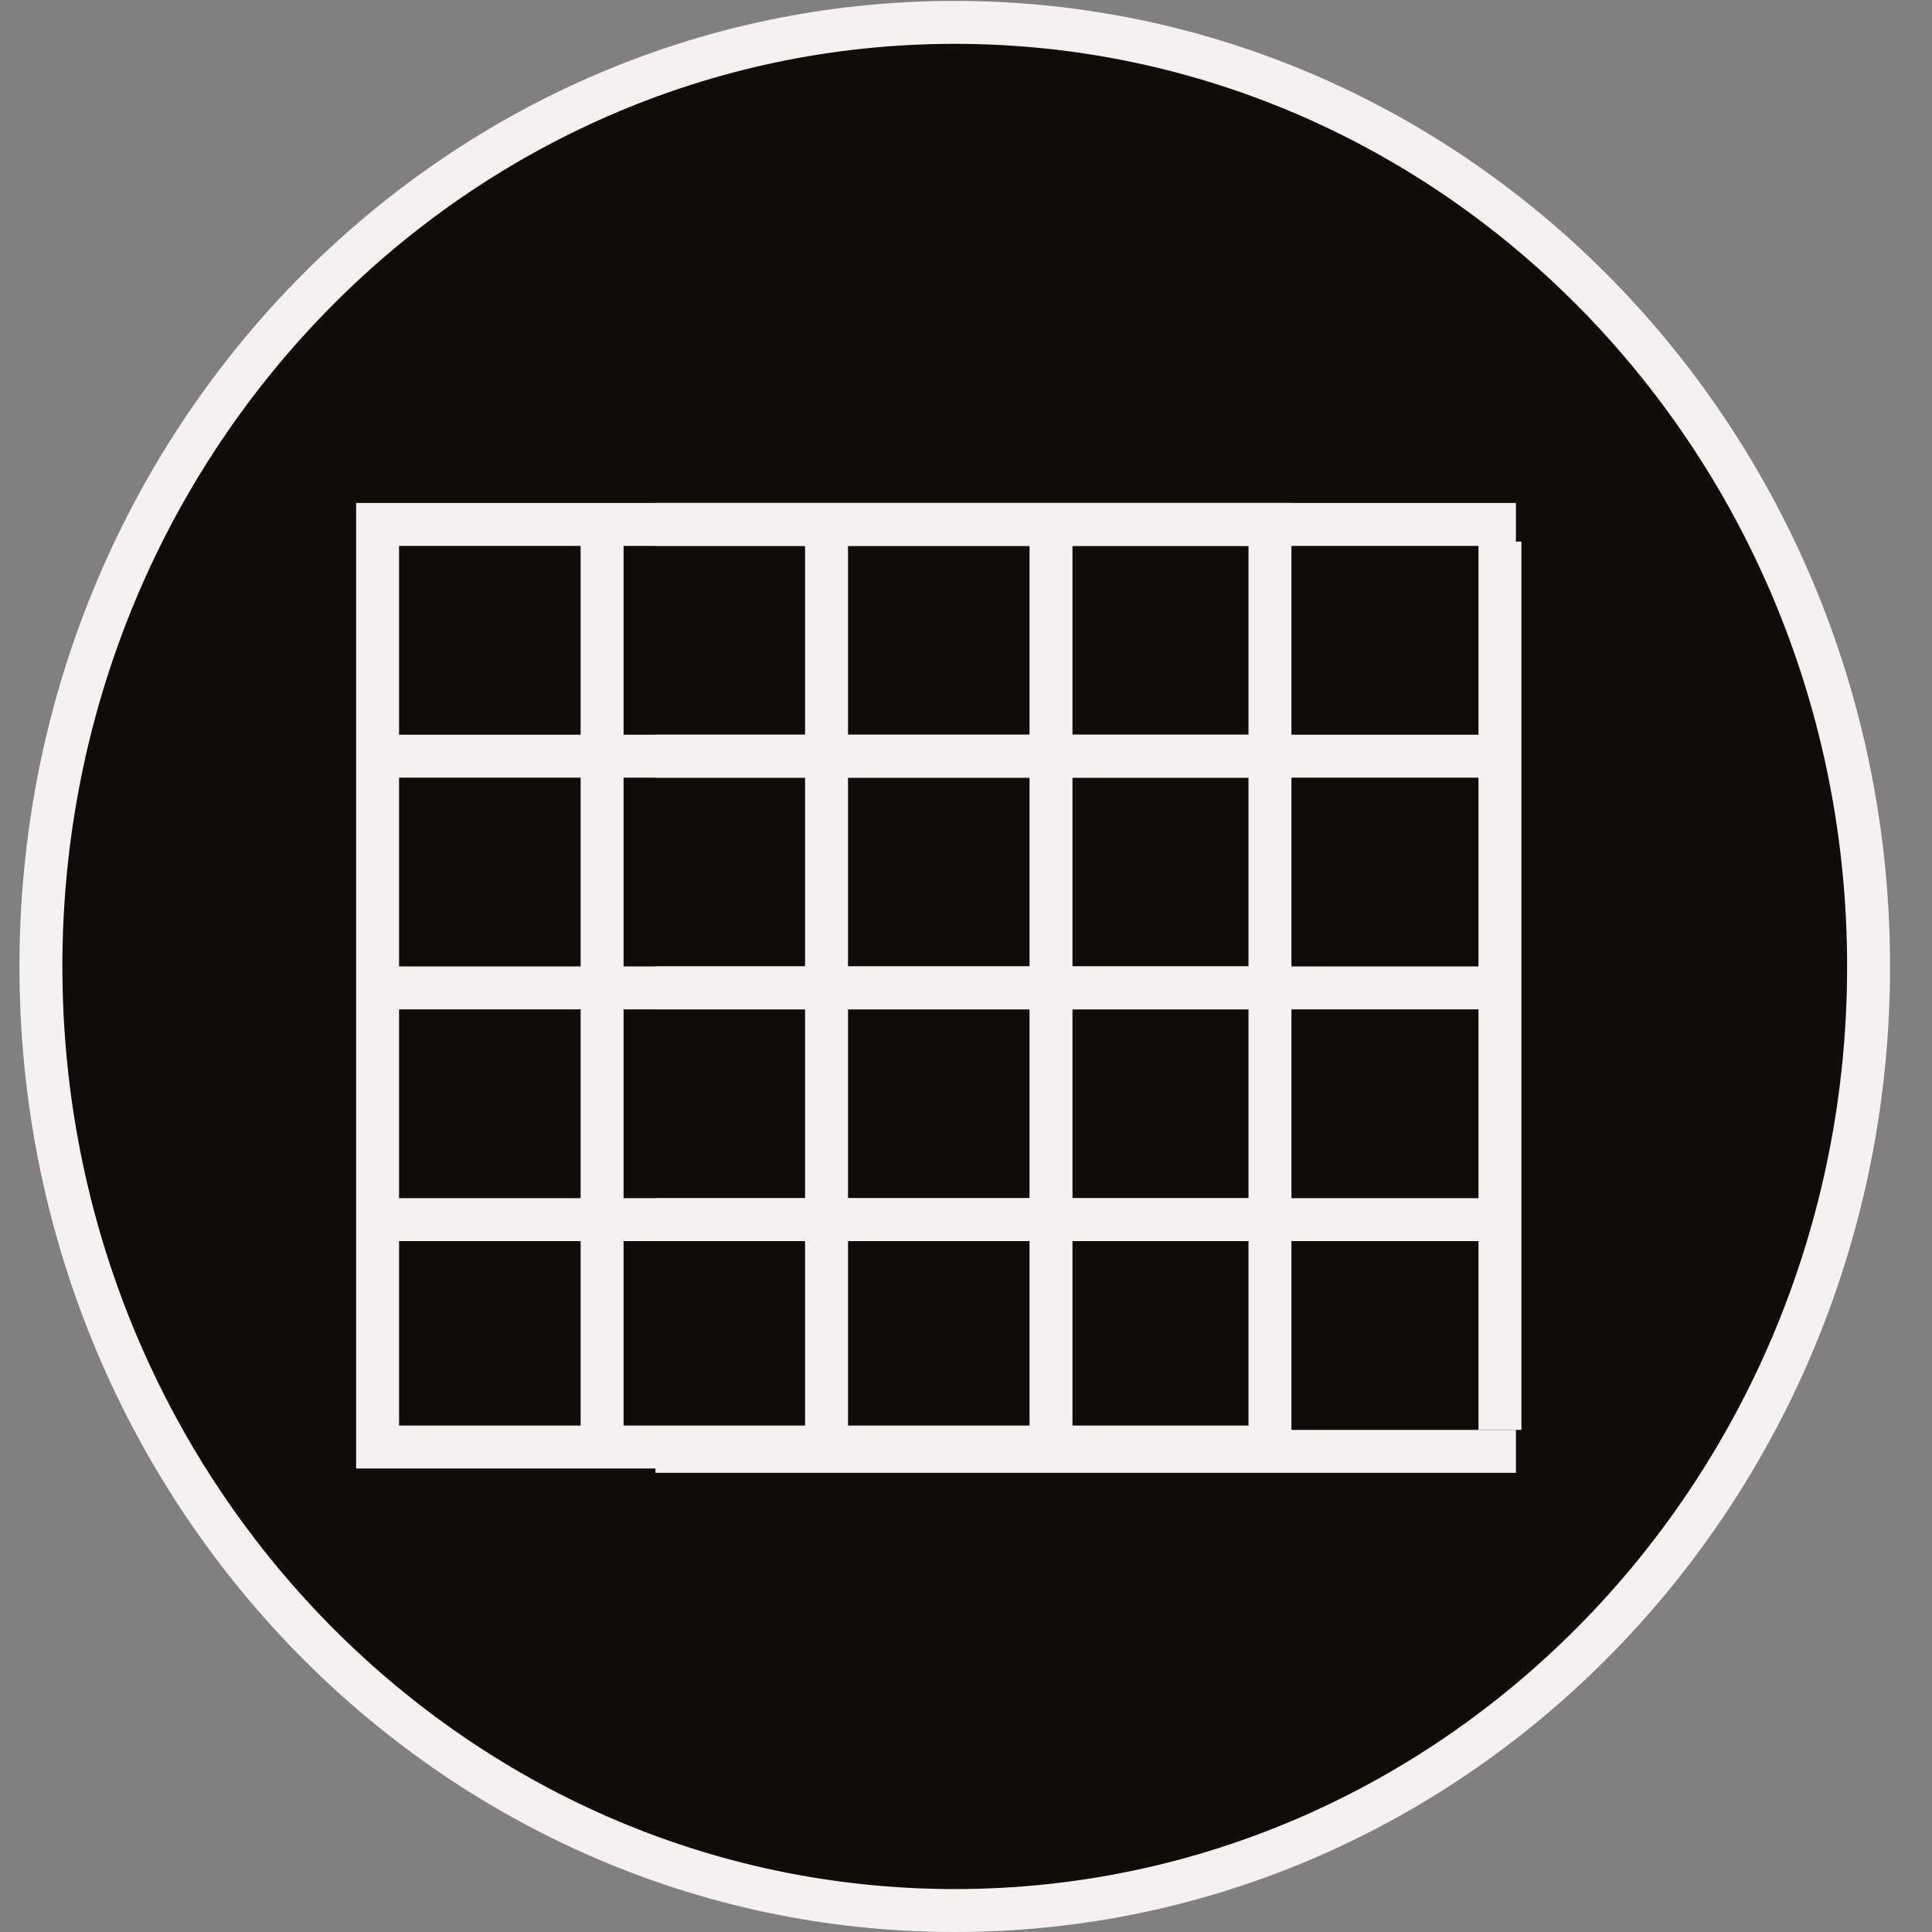 <svg width="45" height="45" viewBox="0 0 45 45" fill="none" xmlns="http://www.w3.org/2000/svg">
<rect x="0" y="0" width="45" height="45" fill="#808080" stroke="none"/>
<path d="M43.523 22.511C43.523 34.67 33.978 44.5 22.238 44.5C10.498 44.5 0.953 34.67 0.953 22.511C0.953 10.351 10.498 0.521 22.238 0.521C33.978 0.521 43.523 10.351 43.523 22.511Z" fill="#0F0C0A" stroke="#F5F0F1"/>
<rect x="8.795" y="12.215" width="20.785" height="21.489" fill="#0F0C0A" stroke="#F5F0F1"/>
<line x1="14.024" y1="12.615" x2="14.024" y2="33.305" stroke="#F5F0F1"/>
<line x1="29.209" y1="17.613" x2="9.167" y2="17.613" stroke="#F5F0F1"/>
<line x1="35.309" y1="12.215" x2="15.267" y2="12.215" stroke="#F5F0F1"/>
<line x1="35.309" y1="33.805" x2="15.267" y2="33.805" stroke="#F5F0F1"/>
<line x1="35.309" y1="28.408" x2="15.267" y2="28.408" stroke="#F5F0F1"/>
<line x1="35.309" y1="23.01" x2="15.267" y2="23.01" stroke="#F5F0F1"/>
<line x1="35.309" y1="17.613" x2="15.267" y2="17.613" stroke="#F5F0F1"/>
<line x1="29.209" y1="23.01" x2="9.167" y2="23.01" stroke="#F5F0F1"/>
<line x1="29.209" y1="28.408" x2="9.167" y2="28.408" stroke="#F5F0F1"/>
<line x1="19.252" y1="12.615" x2="19.252" y2="33.305" stroke="#F5F0F1"/>
<line x1="24.48" y1="12.615" x2="24.48" y2="33.305" stroke="#F5F0F1"/>
<line x1="34.937" y1="12.615" x2="34.937" y2="33.305" stroke="#F5F0F1"/>
</svg>
